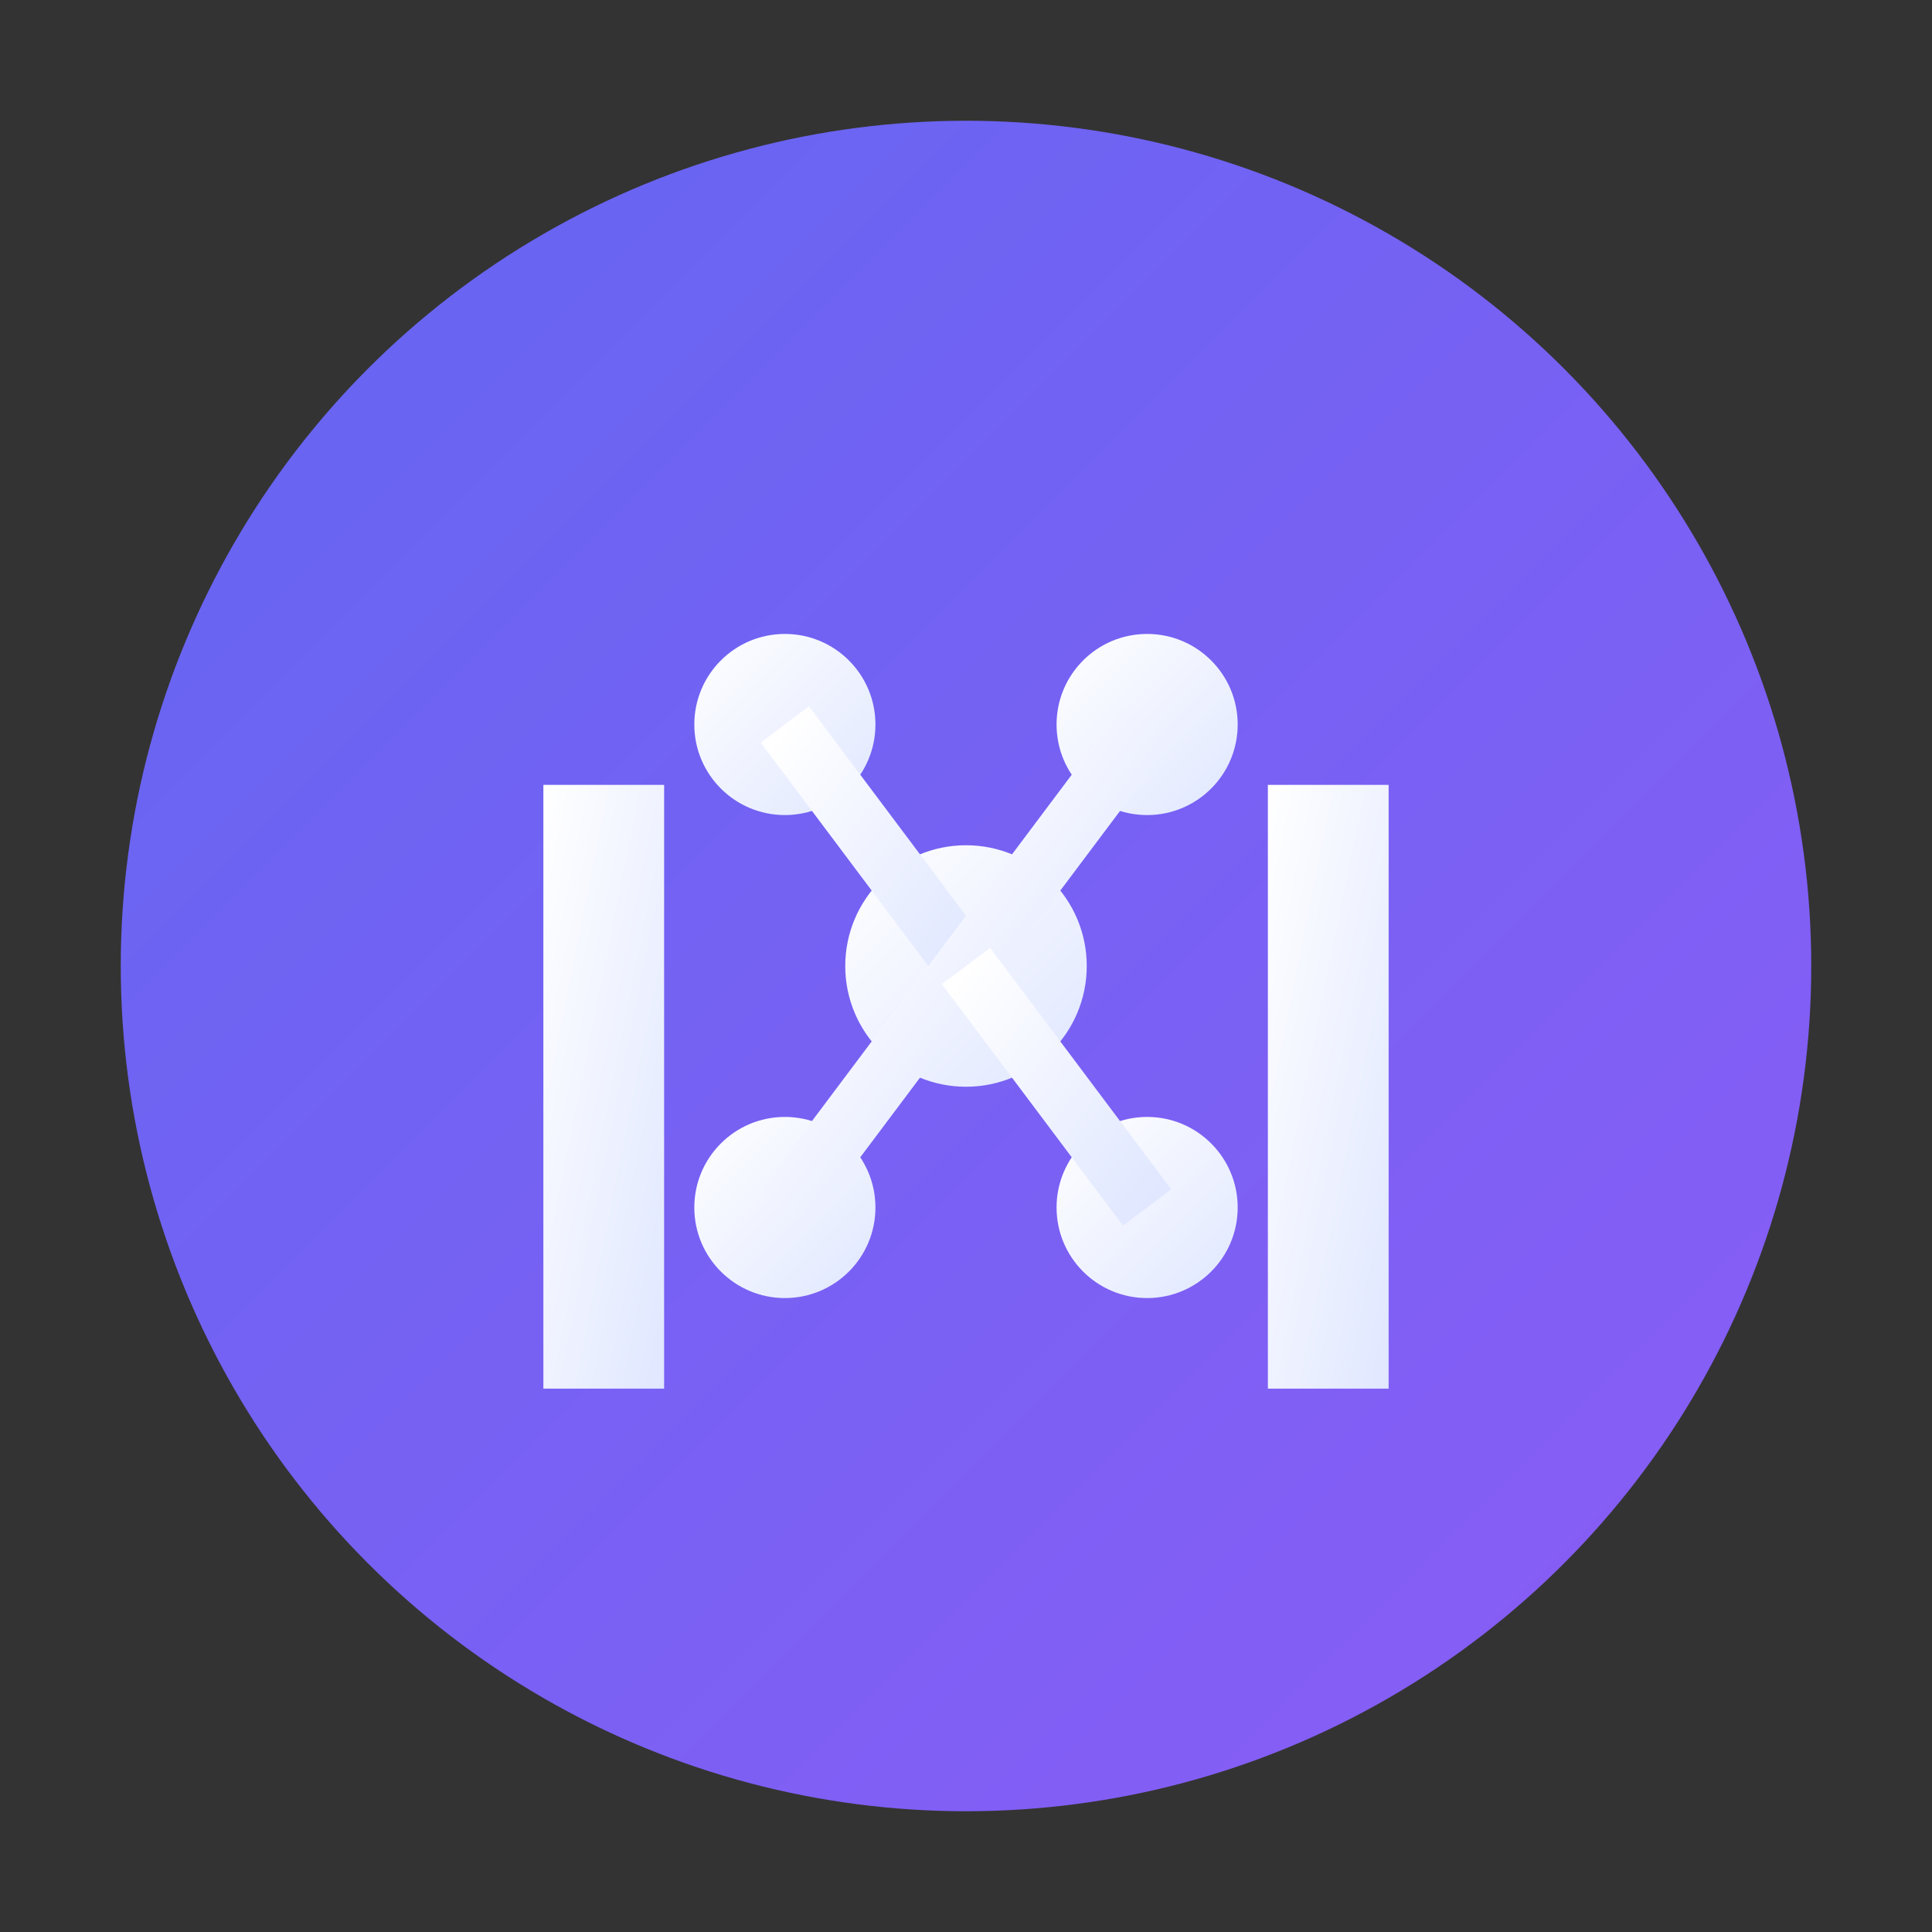 <svg width="32" height="32" viewBox="0 0 32 32" fill="none" xmlns="http://www.w3.org/2000/svg">
  <rect x="0" y="0" width="32" height="32" fill="#333333" stroke="none"/>
  <defs>
    <linearGradient id="bgGradient" x1="0%" y1="0%" x2="100%" y2="100%">
      <stop offset="0%" style="stop-color:#6366f1;stop-opacity:1" />
      <stop offset="100%" style="stop-color:#8b5cf6;stop-opacity:1" />
    </linearGradient>
    <linearGradient id="iconGradient" x1="0%" y1="0%" x2="100%" y2="100%">
      <stop offset="0%" style="stop-color:#ffffff;stop-opacity:1" />
      <stop offset="100%" style="stop-color:#e0e7ff;stop-opacity:1" />
    </linearGradient>
  </defs>
  
  <!-- Background circle -->
  <circle cx="16" cy="16" r="14" fill="url(#bgGradient)"/>
  
  <!-- Code brackets -->
  <g transform="translate(8, 10)">
    <path d="M3 3 L1 3 L1 13 L3 13 L3 11 L3 5 L3 3 Z" fill="url(#iconGradient)"/>
    <path d="M13 3 L15 3 L15 13 L13 13 L13 11 L13 5 L13 3 Z" fill="url(#iconGradient)"/>
  </g>
  
  <!-- AI network -->
  <g transform="translate(16, 16)">
    <circle cx="0" cy="0" r="2" fill="url(#iconGradient)"/>
    <circle cx="-3" cy="-4" r="1.5" fill="url(#iconGradient)"/>
    <circle cx="3" cy="-4" r="1.5" fill="url(#iconGradient)"/>
    <circle cx="-3" cy="4" r="1.5" fill="url(#iconGradient)"/>
    <circle cx="3" cy="4" r="1.5" fill="url(#iconGradient)"/>
    
    <line x1="0" y1="0" x2="-3" y2="-4" stroke="url(#iconGradient)" stroke-width="1"/>
    <line x1="0" y1="0" x2="3" y2="-4" stroke="url(#iconGradient)" stroke-width="1"/>
    <line x1="0" y1="0" x2="-3" y2="4" stroke="url(#iconGradient)" stroke-width="1"/>
    <line x1="0" y1="0" x2="3" y2="4" stroke="url(#iconGradient)" stroke-width="1"/>
  </g>
</svg>
